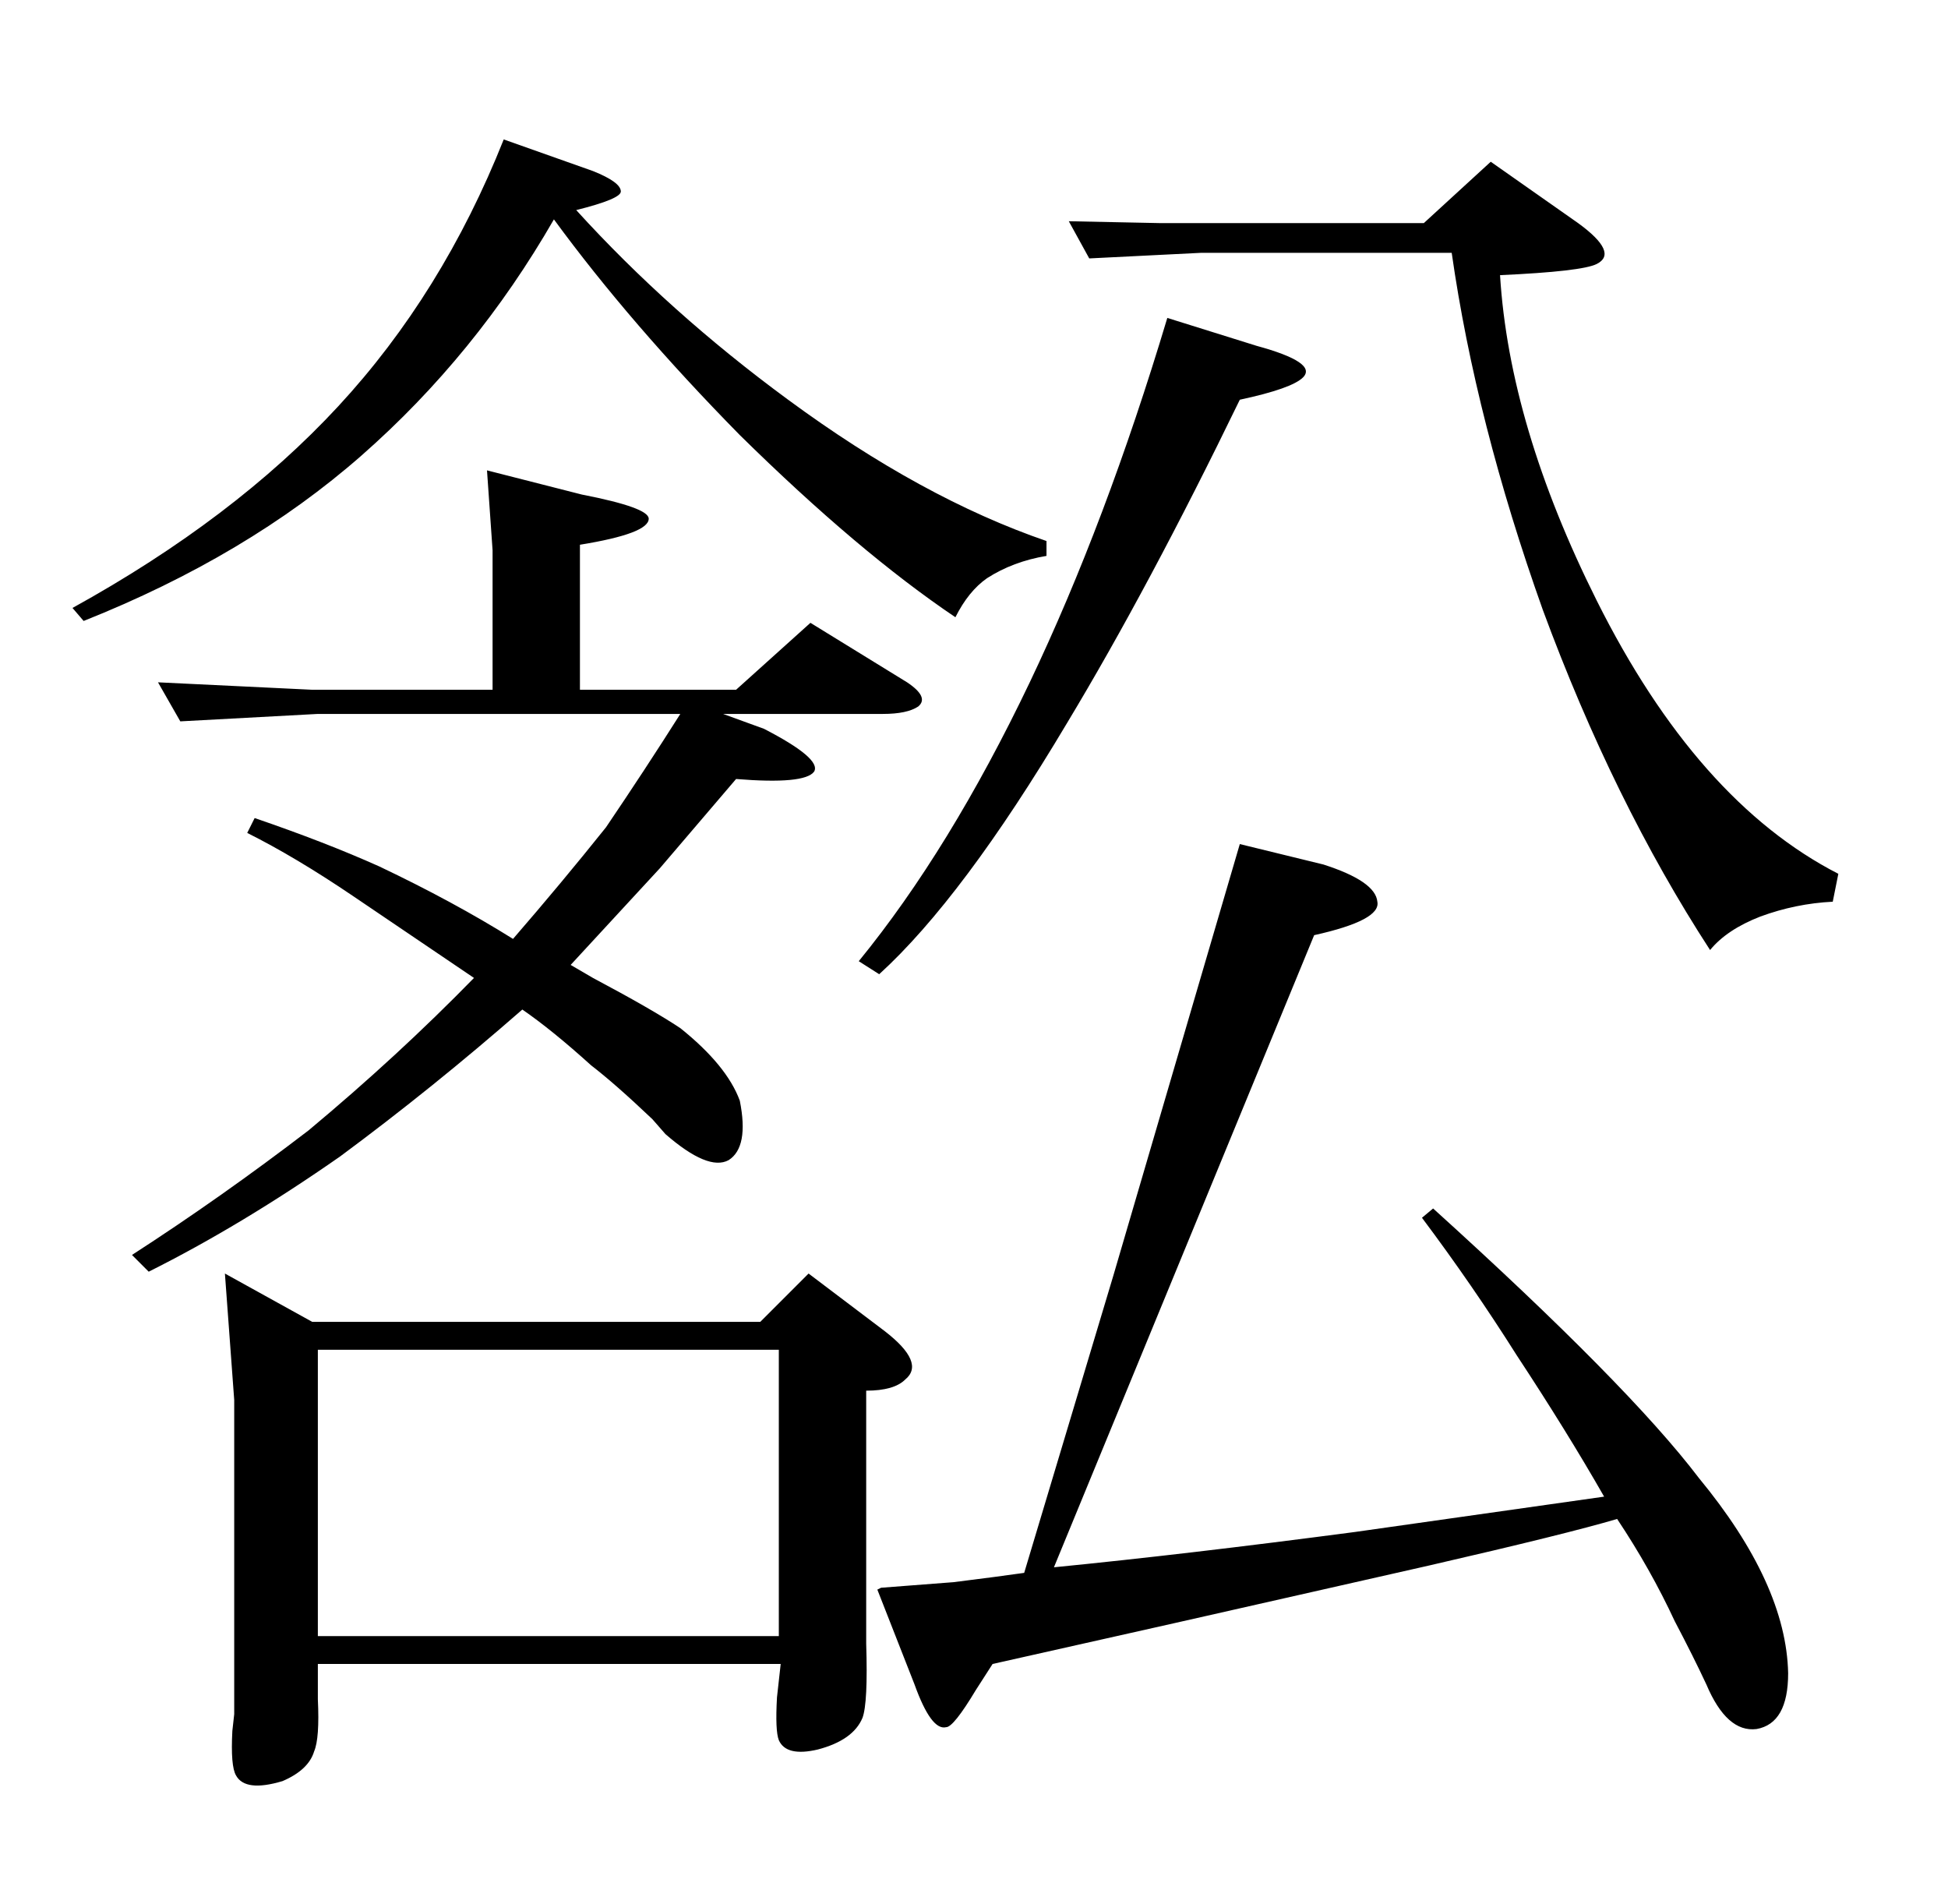 <?xml version="1.0" standalone="no"?>
<!DOCTYPE svg PUBLIC "-//W3C//DTD SVG 1.1//EN" "http://www.w3.org/Graphics/SVG/1.1/DTD/svg11.dtd" >
<svg xmlns="http://www.w3.org/2000/svg" xmlns:xlink="http://www.w3.org/1999/xlink" version="1.1" viewBox="0 -205 1048 1024">
  <g transform="matrix(1 0 0 -1 0 819)">
   <path fill="currentColor"
d="M171 640l-74 -4l-12 21l83 -4h97v75l-3 43l51 -13q36 -7 36 -13q0 -8 -37 -14v-78h84l40 36l52 -32q12 -8 6 -13q-6 -4 -19 -4h-86l22 -8q31 -16 27 -23q-5 -7 -42 -4l-41 -48l-48 -52l12 -7q32 -17 47 -27q25 -20 32 -39q5 -25 -6 -32q-11 -6 -34 14l-7 8q-20 19 -33 29
q-21 19 -37 30q-48 -42 -98 -79q-53 -37 -103 -62l-9 9q48 31 95 67q48 40 89 82l-65 44q-31 21 -57 34l4 8q38 -13 67 -26q40 -19 72 -39q26 30 50 60q21 31 40 61h-195zM676 838q33 -9 25 -17q-6 -6 -34 -12q-49 -101 -93 -174q-56 -94 -101 -135l-11 7q49 60 92 150
q41 86 74 196zM624 904h142l36 33l47 -33q22 -16 10 -22q-8 -4 -52 -6q5 -81 52 -175q54 -108 130 -147l-3 -15q-20 -1 -39 -8q-18 -7 -27 -18q-52 80 -90 183q-36 101 -49 192h-135l-60 -3l-11 20zM712 559q28 -9 29 -20q2 -10 -34 -18l-140 -340q71 7 162 19q78 11 134 19
q-20 35 -47 76q-24 38 -51 74l6 5q105 -95 143 -145q47 -57 48 -105q0 -27 -17 -30q-16 -2 -27 24q-7 15 -17 34q-13 28 -31 55q-27 -8 -101 -25l-137 -31l-98 -22l-9 -14q-12 -20 -16 -20q-8 -2 -17 23l-20 51l2 1l39 3q24 3 38 5l48 160l68 232zM121 339l47 -26h241l26 26
l41 -31q22 -17 11 -26q-6 -6 -21 -6v-110v-26q1 -32 -2 -40q-5 -12 -24 -17q-17 -4 -21 5q-2 5 -1 23l2 18h-249v-19q1 -21 -2 -28q-3 -10 -17 -16q-20 -6 -25 3q-3 5 -2 24l1 9v169zM171 144h248v154h-248v-154zM39 697q87 48 143 108.5t89 143.5l48 -17q15 -6 15 -11
q0 -4 -24 -10q50 -55 114 -102q72 -53 139 -76v-8q-18 -3 -32 -12q-10 -7 -17 -21q-52 35 -116 98q-59 60 -100 116q-42 -73 -103.5 -127t-149.5 -89z" />
  </g>

</svg>
